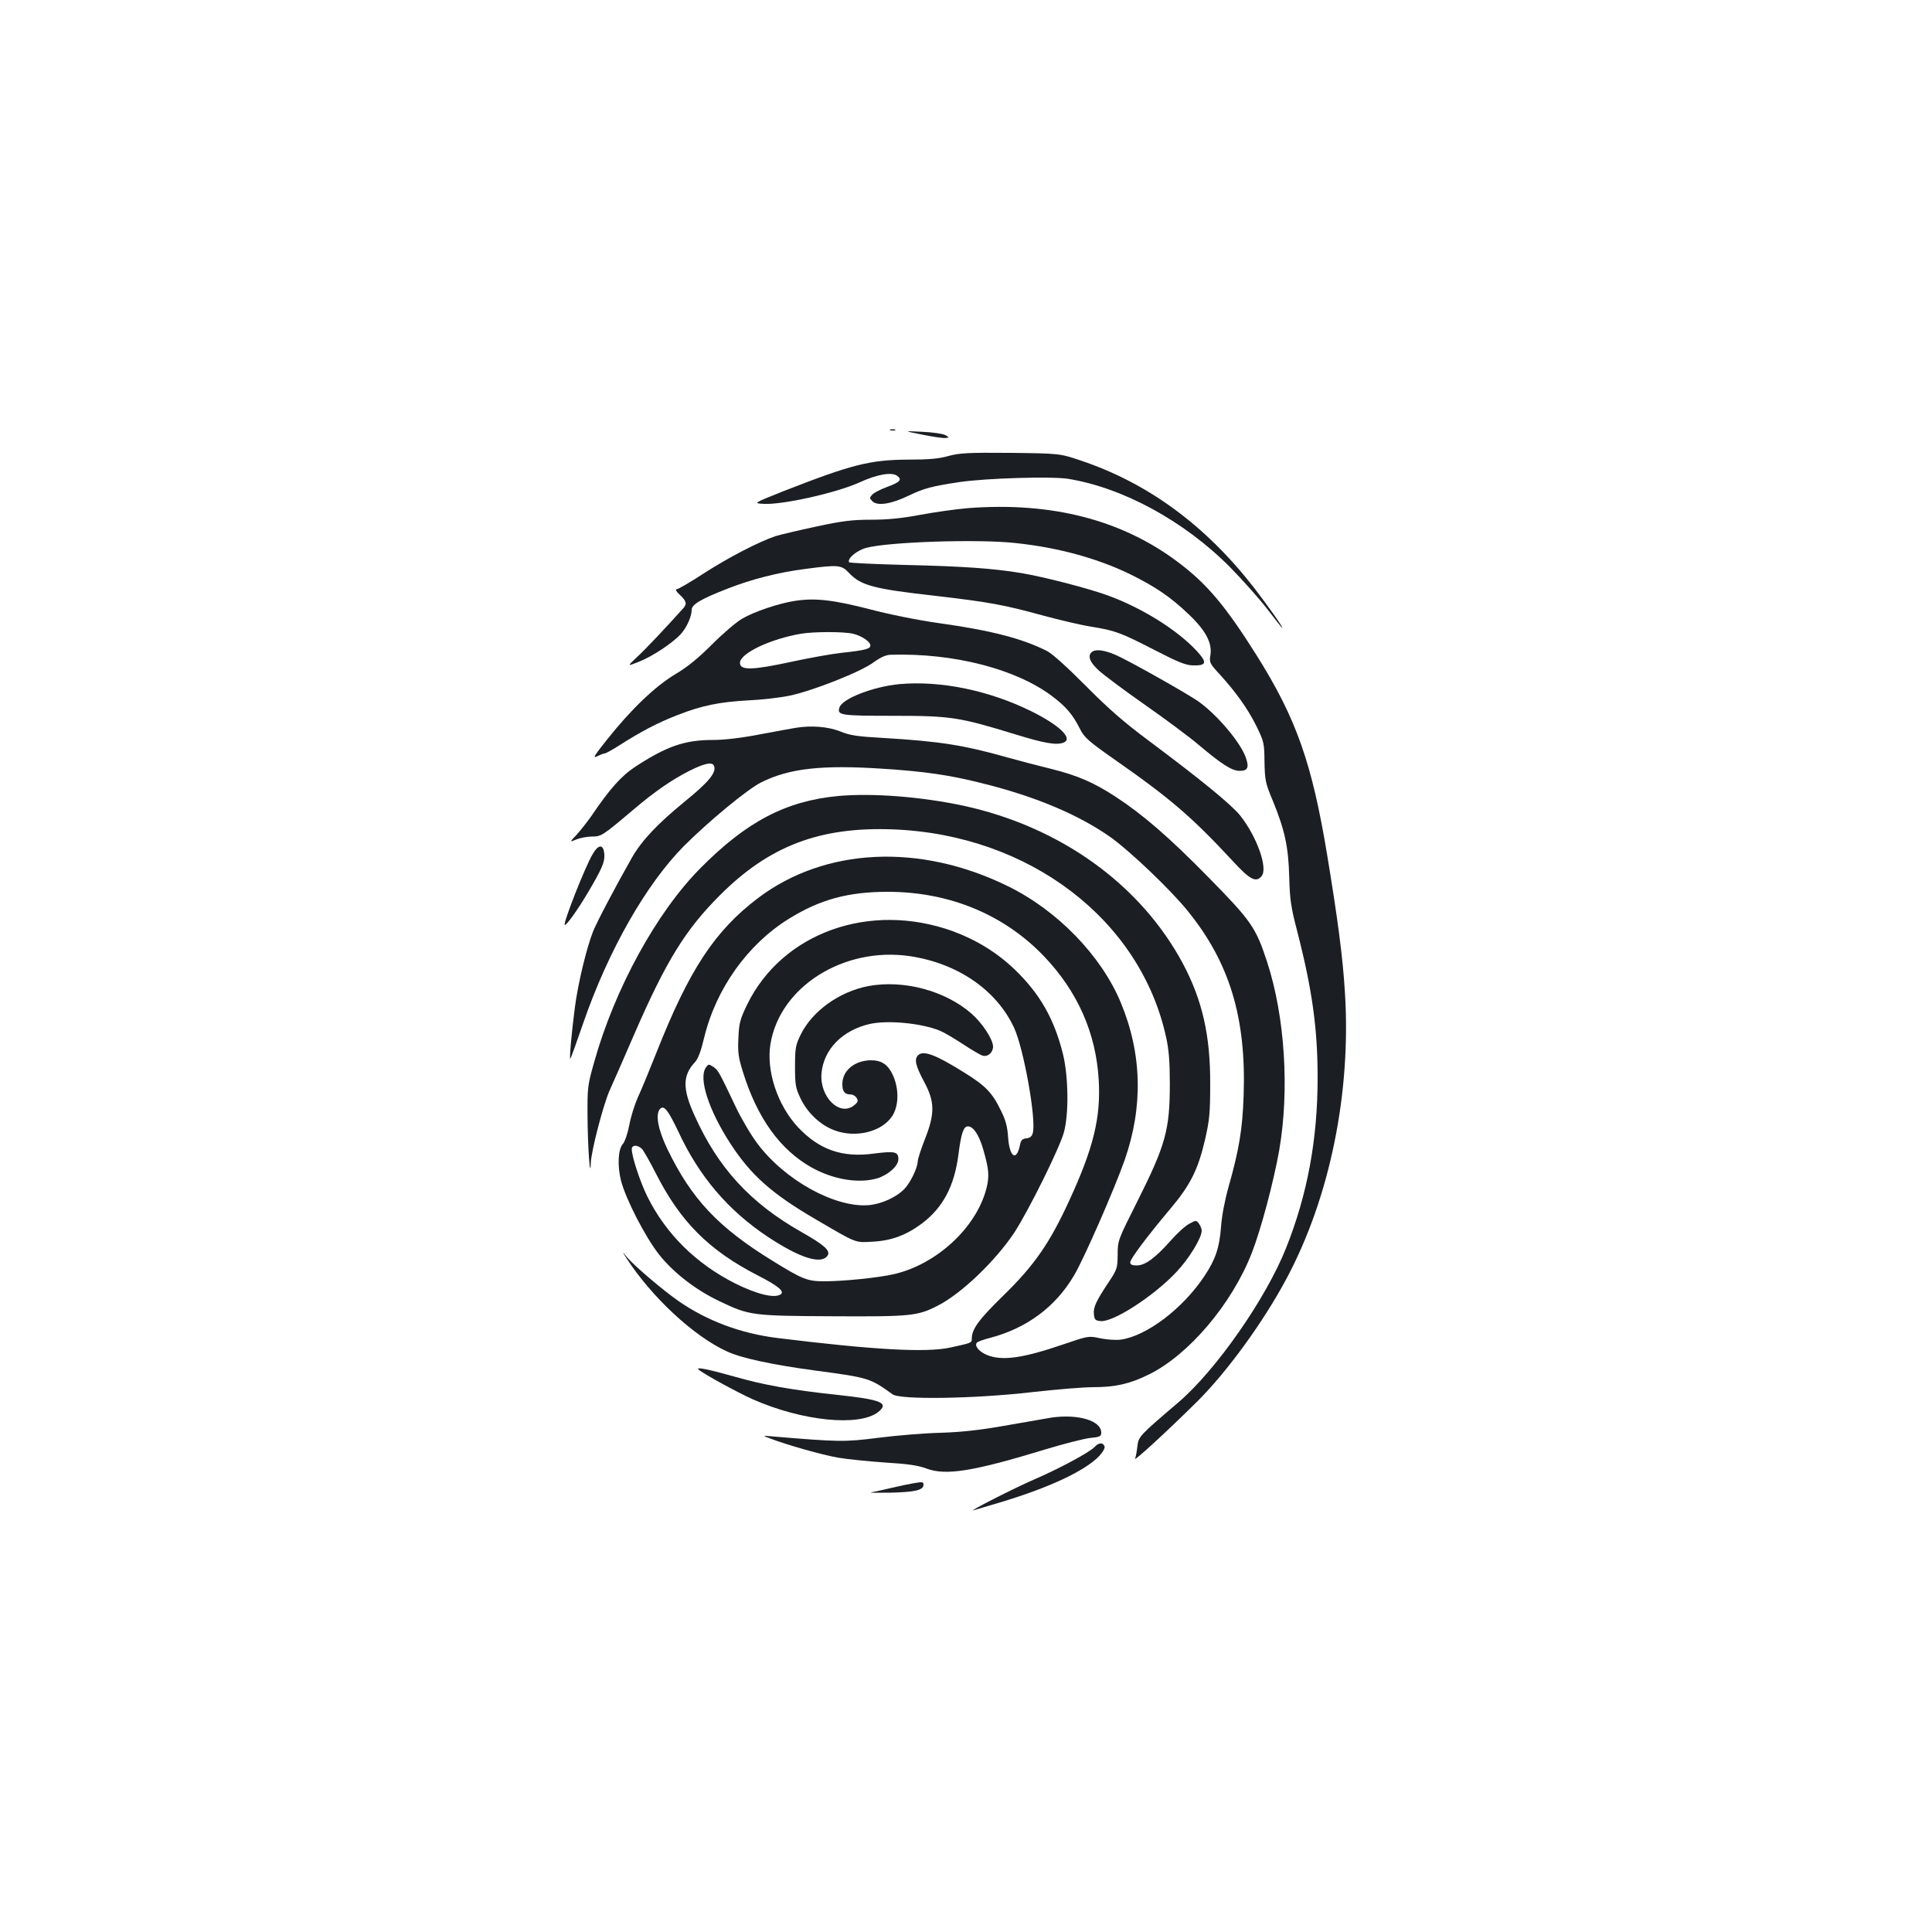 <?xml version="1.0" standalone="no"?>
<!DOCTYPE svg PUBLIC "-//W3C//DTD SVG 20010904//EN"
 "http://www.w3.org/TR/2001/REC-SVG-20010904/DTD/svg10.dtd">
<svg version="1.0" xmlns="http://www.w3.org/2000/svg"
 width="1000pt" height="1000pt" viewBox="0 0 1000 1000"
 preserveAspectRatio="xMidYMid meet">
<g transform="translate(0,1000) scale(0.1,-0.1)"
fill="#1b1f23" stroke="none">
<path d="M4608 7773 c6 -2 18 -2 25 0 6 3 1 5 -13 5 -14 0 -19 -2 -12 -5z"/>
<path d="M4775 7750 c55 -11 109 -19 120 -17 19 2 19 3 -2 15 -13 7 -67 15
-120 17 -98 5 -98 5 2 -15z"/>
<path d="M4910 7640 c-48 -14 -102 -19 -210 -19 -198 -1 -294 -26 -644 -163
-158 -63 -158 -63 -102 -66 100 -5 379 58 497 112 89 41 165 54 193 33 27 -20
14 -33 -54 -58 -32 -12 -66 -29 -75 -39 -15 -16 -15 -19 1 -35 26 -25 97 -14
186 29 80 38 118 49 266 71 138 20 469 30 558 17 284 -45 602 -218 839 -456
66 -67 153 -165 194 -218 41 -54 76 -98 78 -98 7 0 -72 111 -144 205 -252 325
-550 544 -898 661 -110 37 -110 37 -365 40 -221 2 -264 -1 -320 -16z"/>
<path d="M5011 7370 c-62 -5 -174 -21 -249 -35 -96 -18 -169 -25 -253 -25 -95
0 -148 -6 -282 -35 -90 -19 -186 -42 -213 -50 -86 -29 -245 -111 -373 -194
-69 -45 -131 -81 -139 -81 -8 0 -2 -12 17 -29 34 -32 38 -47 17 -70 -86 -96
-198 -215 -240 -253 -51 -48 -51 -48 14 -22 69 28 167 93 212 140 31 33 58 92
58 127 0 28 46 56 188 111 123 48 259 83 399 101 172 23 188 21 226 -19 63
-67 126 -84 457 -121 273 -32 348 -46 545 -100 88 -24 203 -51 255 -59 123
-20 150 -30 329 -122 118 -61 158 -77 194 -78 73 -2 77 14 21 75 -101 109
-284 223 -460 287 -98 36 -329 96 -449 116 -145 24 -301 35 -603 42 -155 4
-285 10 -287 14 -11 18 39 61 88 74 110 31 581 47 775 25 218 -23 419 -78 587
-159 133 -65 214 -120 306 -208 90 -85 124 -150 114 -213 -6 -37 -4 -43 46
-97 85 -93 148 -181 192 -270 39 -80 41 -87 42 -185 2 -95 4 -109 44 -204 61
-150 80 -236 84 -393 3 -115 9 -156 40 -275 79 -306 107 -509 107 -763 0 -319
-53 -605 -163 -881 -104 -262 -363 -633 -557 -799 -204 -174 -207 -177 -213
-229 -3 -26 -8 -55 -12 -63 -7 -17 159 135 321 295 155 154 343 412 463 637
225 421 336 966 302 1486 -11 179 -37 376 -91 703 -79 479 -160 710 -367 1039
-160 254 -256 368 -405 480 -291 219 -653 313 -1087 280z"/>
<path d="M4115 6890 c-84 -13 -210 -55 -273 -92 -29 -16 -99 -76 -155 -132
-72 -72 -128 -118 -192 -156 -105 -63 -228 -181 -353 -338 -66 -83 -76 -99
-52 -87 16 8 34 15 39 15 6 0 41 19 78 43 113 72 197 116 300 156 125 49 217
68 369 76 67 3 162 14 210 24 120 25 371 124 436 173 36 26 63 38 87 39 328
10 652 -74 839 -216 70 -53 105 -94 142 -168 22 -44 43 -63 180 -159 292 -204
400 -298 611 -525 88 -96 120 -113 149 -78 34 41 -24 204 -111 314 -45 56
-200 183 -469 384 -133 99 -212 168 -330 287 -93 94 -174 167 -200 180 -128
65 -290 107 -562 145 -107 15 -256 45 -358 72 -187 48 -281 59 -385 43z m299
-170 c45 -10 91 -41 91 -61 0 -18 -29 -25 -149 -38 -54 -6 -170 -27 -258 -46
-203 -44 -268 -46 -268 -6 0 49 157 124 317 151 67 11 220 11 267 0z"/>
<path d="M5657 6629 c-31 -18 -20 -54 32 -101 27 -24 134 -104 237 -176 104
-73 230 -166 279 -208 121 -102 172 -134 212 -134 43 0 50 19 29 75 -30 77
-142 210 -237 280 -49 37 -369 217 -434 245 -56 24 -97 30 -118 19z"/>
<path d="M4655 6459 c-135 -13 -296 -75 -310 -121 -13 -40 4 -43 278 -43 300
0 341 -7 629 -95 152 -47 215 -58 252 -44 53 20 -19 90 -167 163 -219 108
-469 159 -682 140z"/>
<path d="M4120 6233 c-14 -2 -95 -17 -181 -33 -103 -20 -189 -30 -250 -30
-145 0 -239 -33 -400 -138 -73 -48 -133 -115 -229 -257 -19 -27 -52 -69 -73
-93 -40 -42 -40 -42 -4 -27 20 8 56 15 80 15 49 0 54 3 214 138 110 94 199
155 289 201 81 41 122 49 130 26 13 -33 -28 -83 -146 -179 -146 -119 -227
-205 -278 -293 -84 -148 -184 -337 -203 -386 -33 -84 -77 -266 -93 -388 -18
-136 -30 -276 -24 -269 3 3 33 86 67 185 130 376 325 718 521 916 127 127 326
292 399 329 145 73 314 92 631 71 215 -14 340 -32 501 -72 283 -69 512 -165
681 -285 102 -74 310 -272 398 -382 215 -266 301 -552 287 -952 -6 -177 -24
-282 -78 -473 -19 -67 -35 -150 -39 -207 -8 -108 -29 -170 -86 -255 -111 -168
-300 -311 -434 -329 -25 -3 -72 0 -105 7 -60 13 -61 13 -187 -30 -213 -73
-319 -88 -398 -57 -42 17 -69 49 -53 65 5 5 35 16 67 24 190 50 339 160 435
323 50 83 210 449 262 597 97 277 90 552 -20 816 -101 243 -329 478 -586 603
-455 223 -945 199 -1291 -62 -224 -170 -356 -369 -527 -802 -36 -91 -79 -195
-96 -231 -16 -36 -36 -100 -44 -143 -8 -42 -23 -86 -33 -97 -25 -28 -29 -111
-10 -189 25 -97 126 -293 197 -383 76 -96 192 -185 315 -243 153 -73 167 -75
587 -77 400 -2 436 1 541 55 122 62 298 231 396 378 74 114 235 438 257 520
26 96 23 288 -5 404 -46 184 -120 313 -251 439 -91 87 -199 153 -319 197 -429
155 -883 -7 -1065 -380 -36 -75 -42 -95 -45 -172 -4 -75 0 -101 23 -175 74
-240 194 -406 358 -497 112 -62 243 -83 338 -55 57 18 109 64 109 99 0 39 -18
43 -128 29 -163 -22 -282 20 -392 137 -106 114 -165 292 -142 431 49 296 379
504 721 454 248 -37 449 -175 540 -371 50 -109 115 -472 97 -543 -4 -18 -14
-27 -33 -29 -22 -2 -29 -10 -34 -36 -18 -86 -54 -61 -61 41 -4 56 -12 89 -38
140 -44 91 -79 127 -185 193 -153 96 -216 119 -243 92 -21 -21 -13 -54 30
-135 57 -105 58 -166 5 -300 -20 -51 -37 -103 -37 -115 -1 -33 -37 -108 -68
-141 -42 -44 -119 -79 -187 -85 -174 -13 -432 129 -574 318 -34 45 -84 130
-112 189 -86 181 -92 193 -117 209 -23 15 -25 15 -38 -3 -40 -55 14 -222 129
-398 105 -160 211 -255 437 -387 217 -127 204 -122 295 -117 100 5 176 34 258
95 109 83 167 194 188 357 14 109 26 145 49 145 28 0 58 -45 79 -119 30 -103
33 -140 16 -205 -53 -201 -257 -390 -478 -441 -79 -18 -250 -36 -357 -37 -91
0 -114 9 -268 104 -285 175 -422 321 -548 581 -49 103 -63 181 -37 208 20 20
41 -7 94 -118 108 -233 258 -408 462 -544 169 -112 280 -146 311 -97 15 25
-17 54 -139 123 -262 149 -429 331 -550 601 -63 138 -62 207 1 275 17 17 32
58 49 129 61 252 224 481 436 613 162 101 308 141 514 141 318 0 602 -117 810
-335 173 -182 268 -396 282 -640 11 -194 -27 -351 -153 -624 -101 -220 -181
-335 -340 -490 -128 -125 -164 -174 -164 -224 0 -22 -2 -22 -112 -46 -125 -27
-396 -12 -898 50 -188 24 -359 88 -507 190 -82 57 -232 185 -267 227 -27 33
-27 33 -5 -2 130 -202 350 -407 522 -485 75 -35 235 -69 457 -99 278 -37 283
-39 400 -123 39 -29 425 -23 719 11 123 14 267 26 320 26 113 0 189 17 286 65
207 101 431 365 534 629 48 123 112 364 142 531 54 313 30 691 -62 975 -59
180 -82 213 -304 439 -206 210 -340 325 -482 418 -114 74 -195 109 -335 144
-65 16 -165 42 -222 58 -229 65 -355 84 -638 101 -142 8 -178 13 -231 35 -62
24 -148 31 -227 18z m-796 -2181 c9 -11 41 -67 71 -126 127 -250 274 -397 526
-527 108 -55 142 -84 119 -99 -33 -21 -122 1 -235 57 -202 102 -358 256 -454
449 -37 75 -81 207 -81 246 0 24 32 23 54 0z"/>
<path d="M4340 5880 c-271 -25 -476 -132 -716 -375 -226 -228 -443 -624 -549
-1004 -34 -120 -35 -132 -34 -280 1 -160 14 -338 17 -239 3 63 64 298 97 373
15 33 74 167 131 299 162 372 262 534 439 711 256 257 519 357 900 342 703
-28 1279 -468 1411 -1077 14 -62 19 -127 19 -240 0 -238 -22 -317 -168 -608
-101 -201 -102 -203 -102 -276 -1 -71 -3 -77 -47 -143 -65 -98 -80 -130 -76
-166 3 -28 7 -32 35 -35 65 -6 273 128 391 253 65 68 132 177 132 215 0 9 -6
25 -14 36 -14 19 -15 19 -50 0 -20 -10 -64 -50 -98 -89 -79 -89 -131 -127
-175 -127 -23 0 -33 5 -33 16 0 18 88 135 209 279 102 121 142 201 178 355 23
101 27 137 27 290 1 250 -41 433 -140 620 -219 411 -635 711 -1139 820 -217
46 -467 66 -645 50z"/>
<path d="M3067 5578 c-40 -68 -153 -356 -144 -365 7 -6 63 72 114 157 79 133
94 168 91 208 -4 54 -30 54 -61 0z"/>
<path d="M4494 4896 c-150 -29 -290 -129 -350 -252 -26 -54 -29 -68 -29 -164
0 -93 3 -112 27 -162 35 -76 103 -141 176 -168 110 -42 246 -9 300 73 34 52
36 138 5 209 -26 58 -60 81 -118 80 -83 -2 -145 -54 -145 -123 0 -39 12 -54
44 -54 10 0 24 -8 30 -18 9 -15 7 -22 -13 -38 -74 -60 -179 42 -169 165 11
124 107 223 250 256 93 21 269 4 363 -35 22 -9 76 -41 120 -70 44 -29 90 -56
101 -59 27 -8 54 16 54 47 0 37 -56 122 -111 170 -137 120 -353 177 -535 143z"/>
<path d="M3615 2912 c20 -20 205 -121 282 -155 256 -113 550 -142 648 -66 59
47 18 65 -211 89 -239 26 -380 51 -530 94 -138 39 -204 52 -189 38z"/>
<path d="M5445 2663 c-16 -3 -118 -20 -225 -39 -145 -26 -235 -36 -350 -40
-85 -2 -231 -14 -324 -26 -175 -22 -200 -22 -546 7 -55 5 -55 5 -15 -10 85
-33 271 -86 354 -100 47 -8 156 -19 242 -25 118 -7 171 -15 214 -31 101 -38
243 -15 619 100 93 28 195 54 227 58 52 5 59 8 59 28 0 61 -117 97 -255 78z"/>
<path d="M5666 2511 c-24 -27 -184 -113 -316 -170 -102 -44 -349 -170 -310
-158 8 2 76 23 151 45 246 75 424 159 498 235 21 23 31 42 28 51 -8 21 -30 20
-51 -3z"/>
<path d="M4730 2323 c-14 -2 -63 -12 -110 -23 -47 -11 -96 -22 -110 -24 -14
-3 31 -3 100 -2 126 3 170 13 170 41 0 15 -4 16 -50 8z"/>
</g>
</svg>
